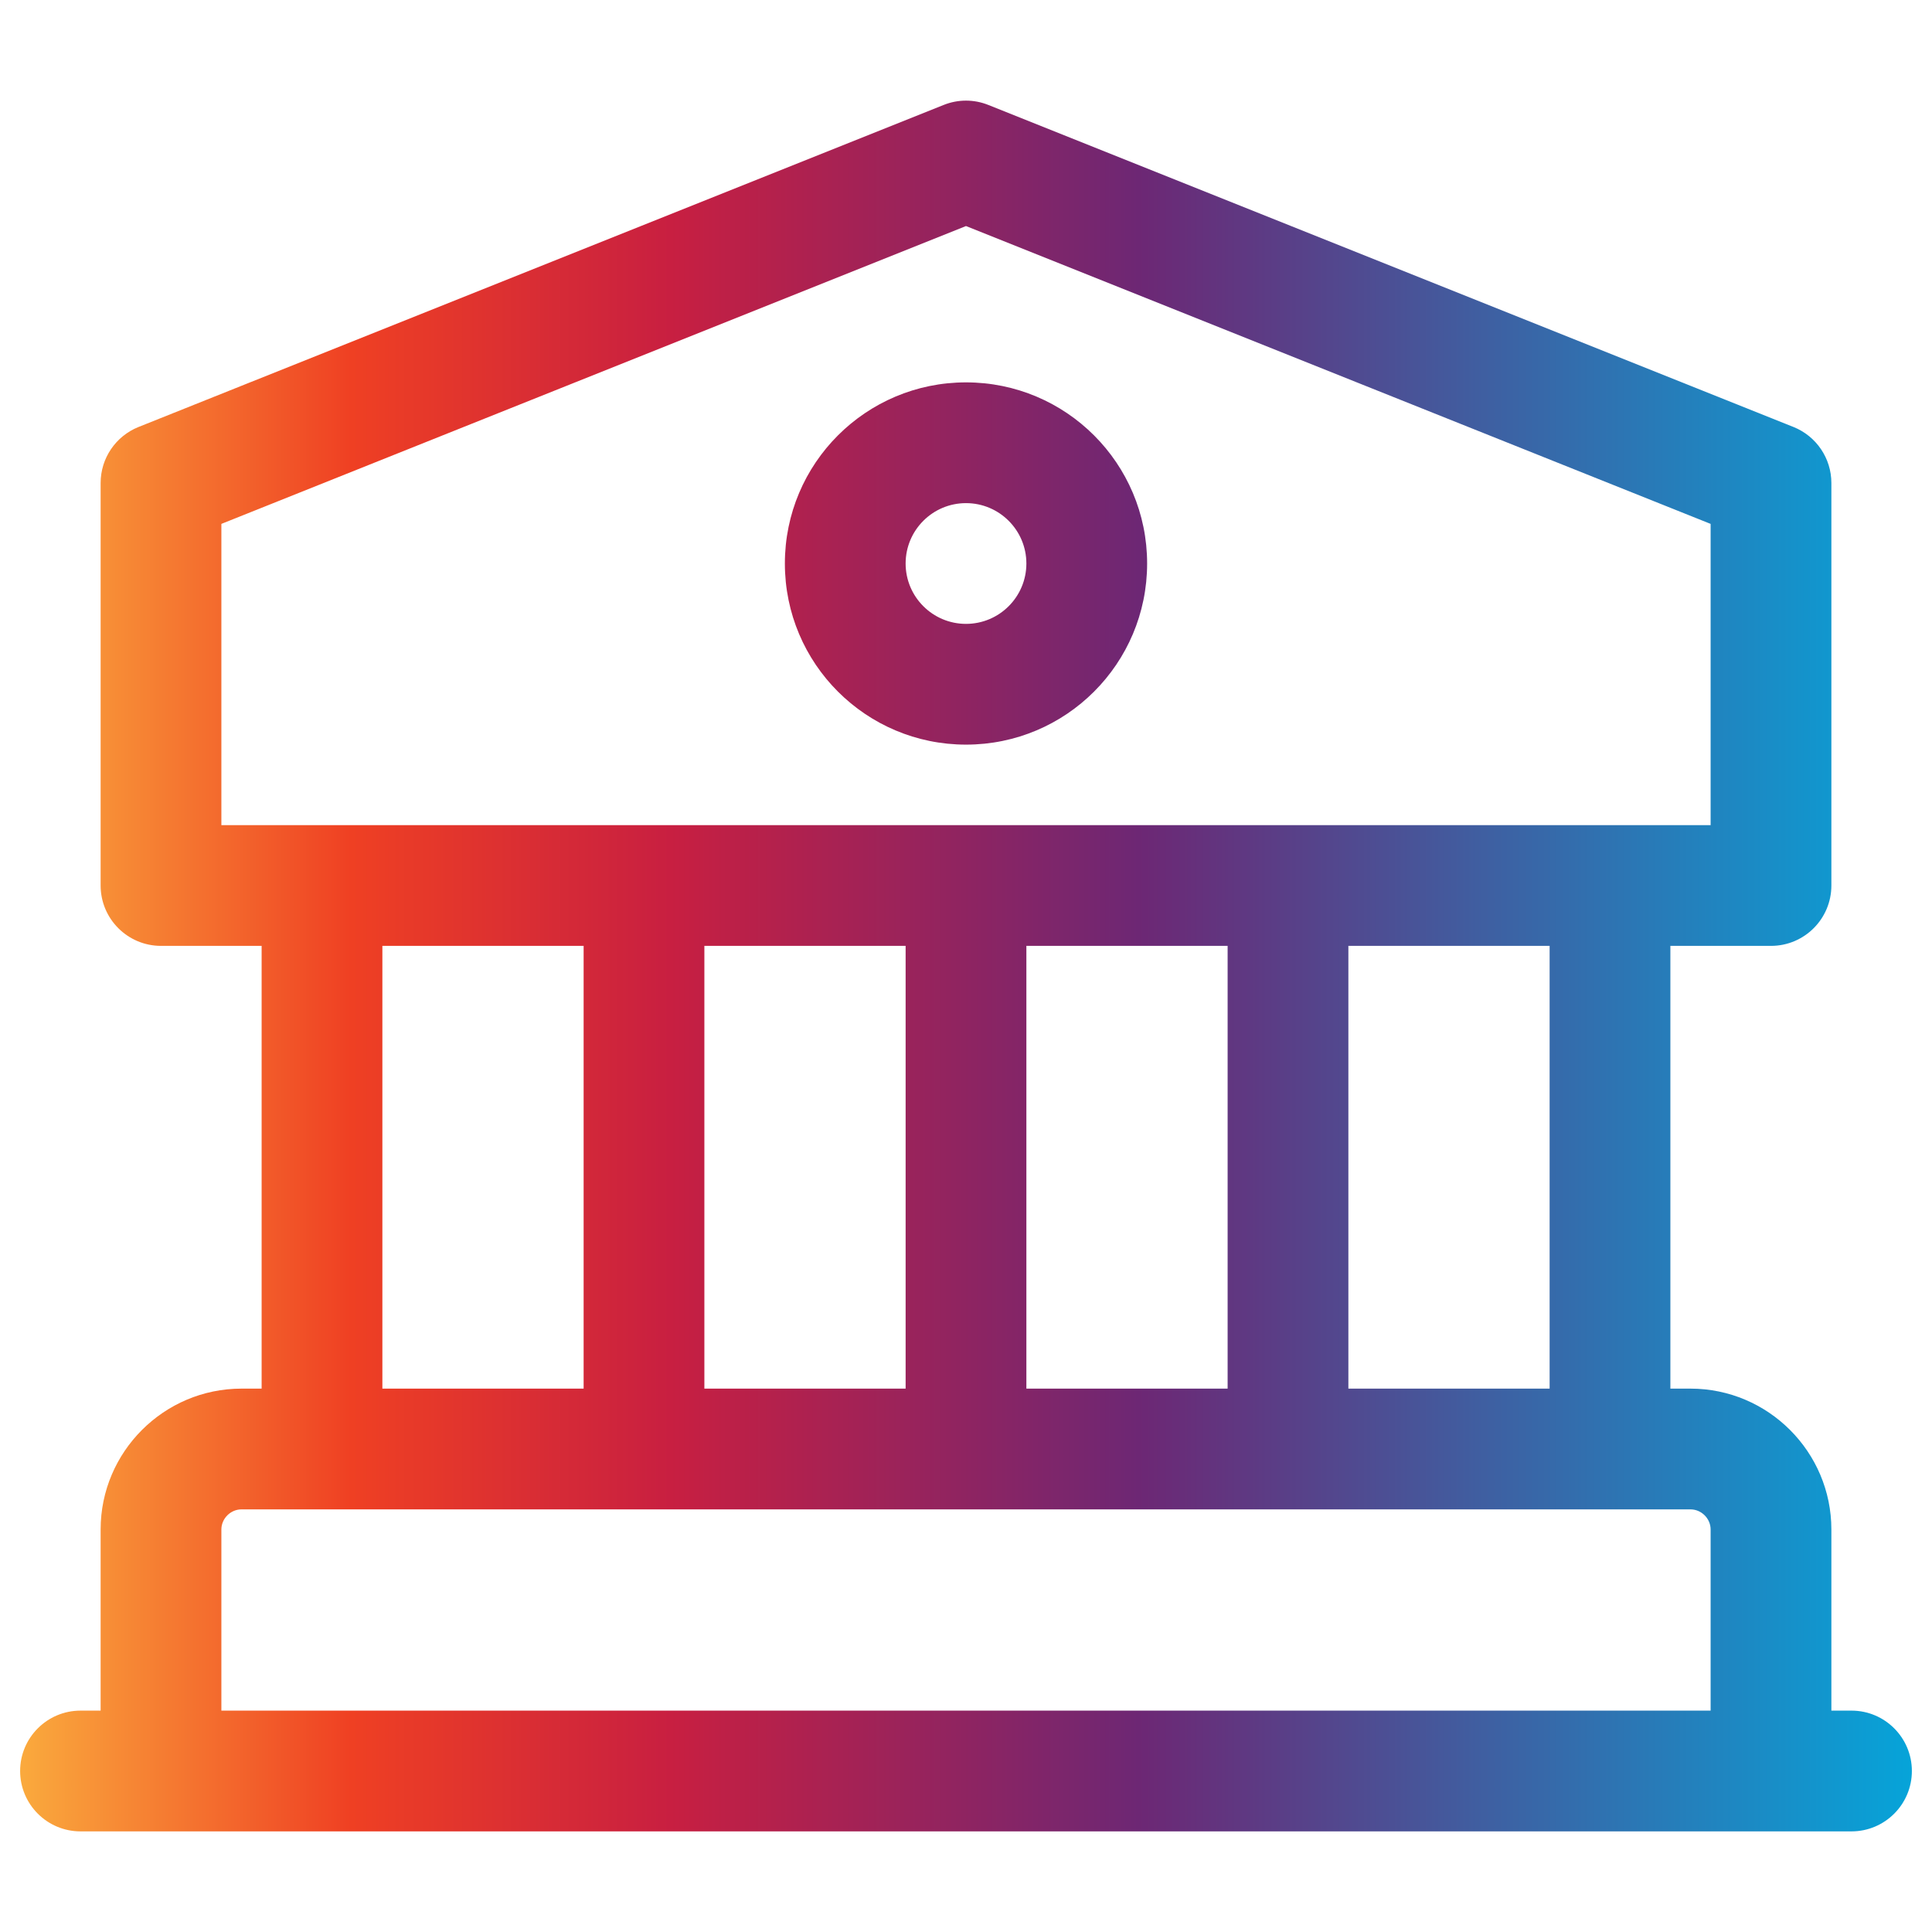 <svg width="24" height="24" viewBox="0 0 24 24" fill="none" xmlns="http://www.w3.org/2000/svg">
<path fill-rule="evenodd" clip-rule="evenodd" d="M12.278 1.304C12.1 1.232 11.9 1.232 11.722 1.304L1.721 5.304C1.437 5.418 1.25 5.693 1.25 6V11C1.25 11.414 1.586 11.75 2 11.75H3.25V17.25H3C2.036 17.25 1.25 18.036 1.25 19V21.25H1C0.586 21.25 0.25 21.586 0.25 22C0.25 22.414 0.586 22.75 1 22.75H2H22H23C23.414 22.75 23.75 22.414 23.75 22C23.75 21.586 23.414 21.25 23 21.25H22.75V19C22.75 18.036 21.964 17.25 21 17.25H20.75V11.75H22C22.414 11.75 22.75 11.414 22.75 11V6C22.75 5.693 22.563 5.418 22.279 5.304L12.278 1.304ZM4.75 17.25V11.75H7.25V17.25H4.75ZM8.75 17.25V11.75H11.25V17.25H8.75ZM12.75 17.25V11.75H15.25V17.25H12.75ZM16.75 17.25V11.75H19.25V17.25H16.75ZM21.25 19V21.25H2.75V19C2.75 18.864 2.864 18.75 3 18.75H4H8H12H16H20H21C21.136 18.75 21.25 18.864 21.25 19ZM2.75 10.25V6.508L12 2.808L21.25 6.508V10.25H20H16H12H8H4H2.75ZM11.25 7C11.25 6.586 11.586 6.25 12 6.25C12.414 6.25 12.75 6.586 12.75 7C12.75 7.414 12.414 7.75 12 7.75C11.586 7.75 11.25 7.414 11.25 7ZM12 4.75C10.757 4.75 9.75 5.757 9.75 7C9.75 8.243 10.757 9.25 12 9.25C13.243 9.25 14.25 8.243 14.25 7C14.25 5.757 13.243 4.75 12 4.75Z" fill="url(#paint0_linear_538_8270)"/>
<defs>
<linearGradient id="paint0_linear_538_8270" x1="0.25" y1="12" x2="23.75" y2="12" gradientUnits="userSpaceOnUse">
<stop stop-color="#FAAA3D"/>
<stop offset="0.175" stop-color="#EF4023"/>
<stop offset="0.344" stop-color="#C81F41"/>
<stop offset="0.591" stop-color="#6D2774"/>
<stop offset="1" stop-color="#06A4D9"/>
</linearGradient>
</defs>
</svg>
